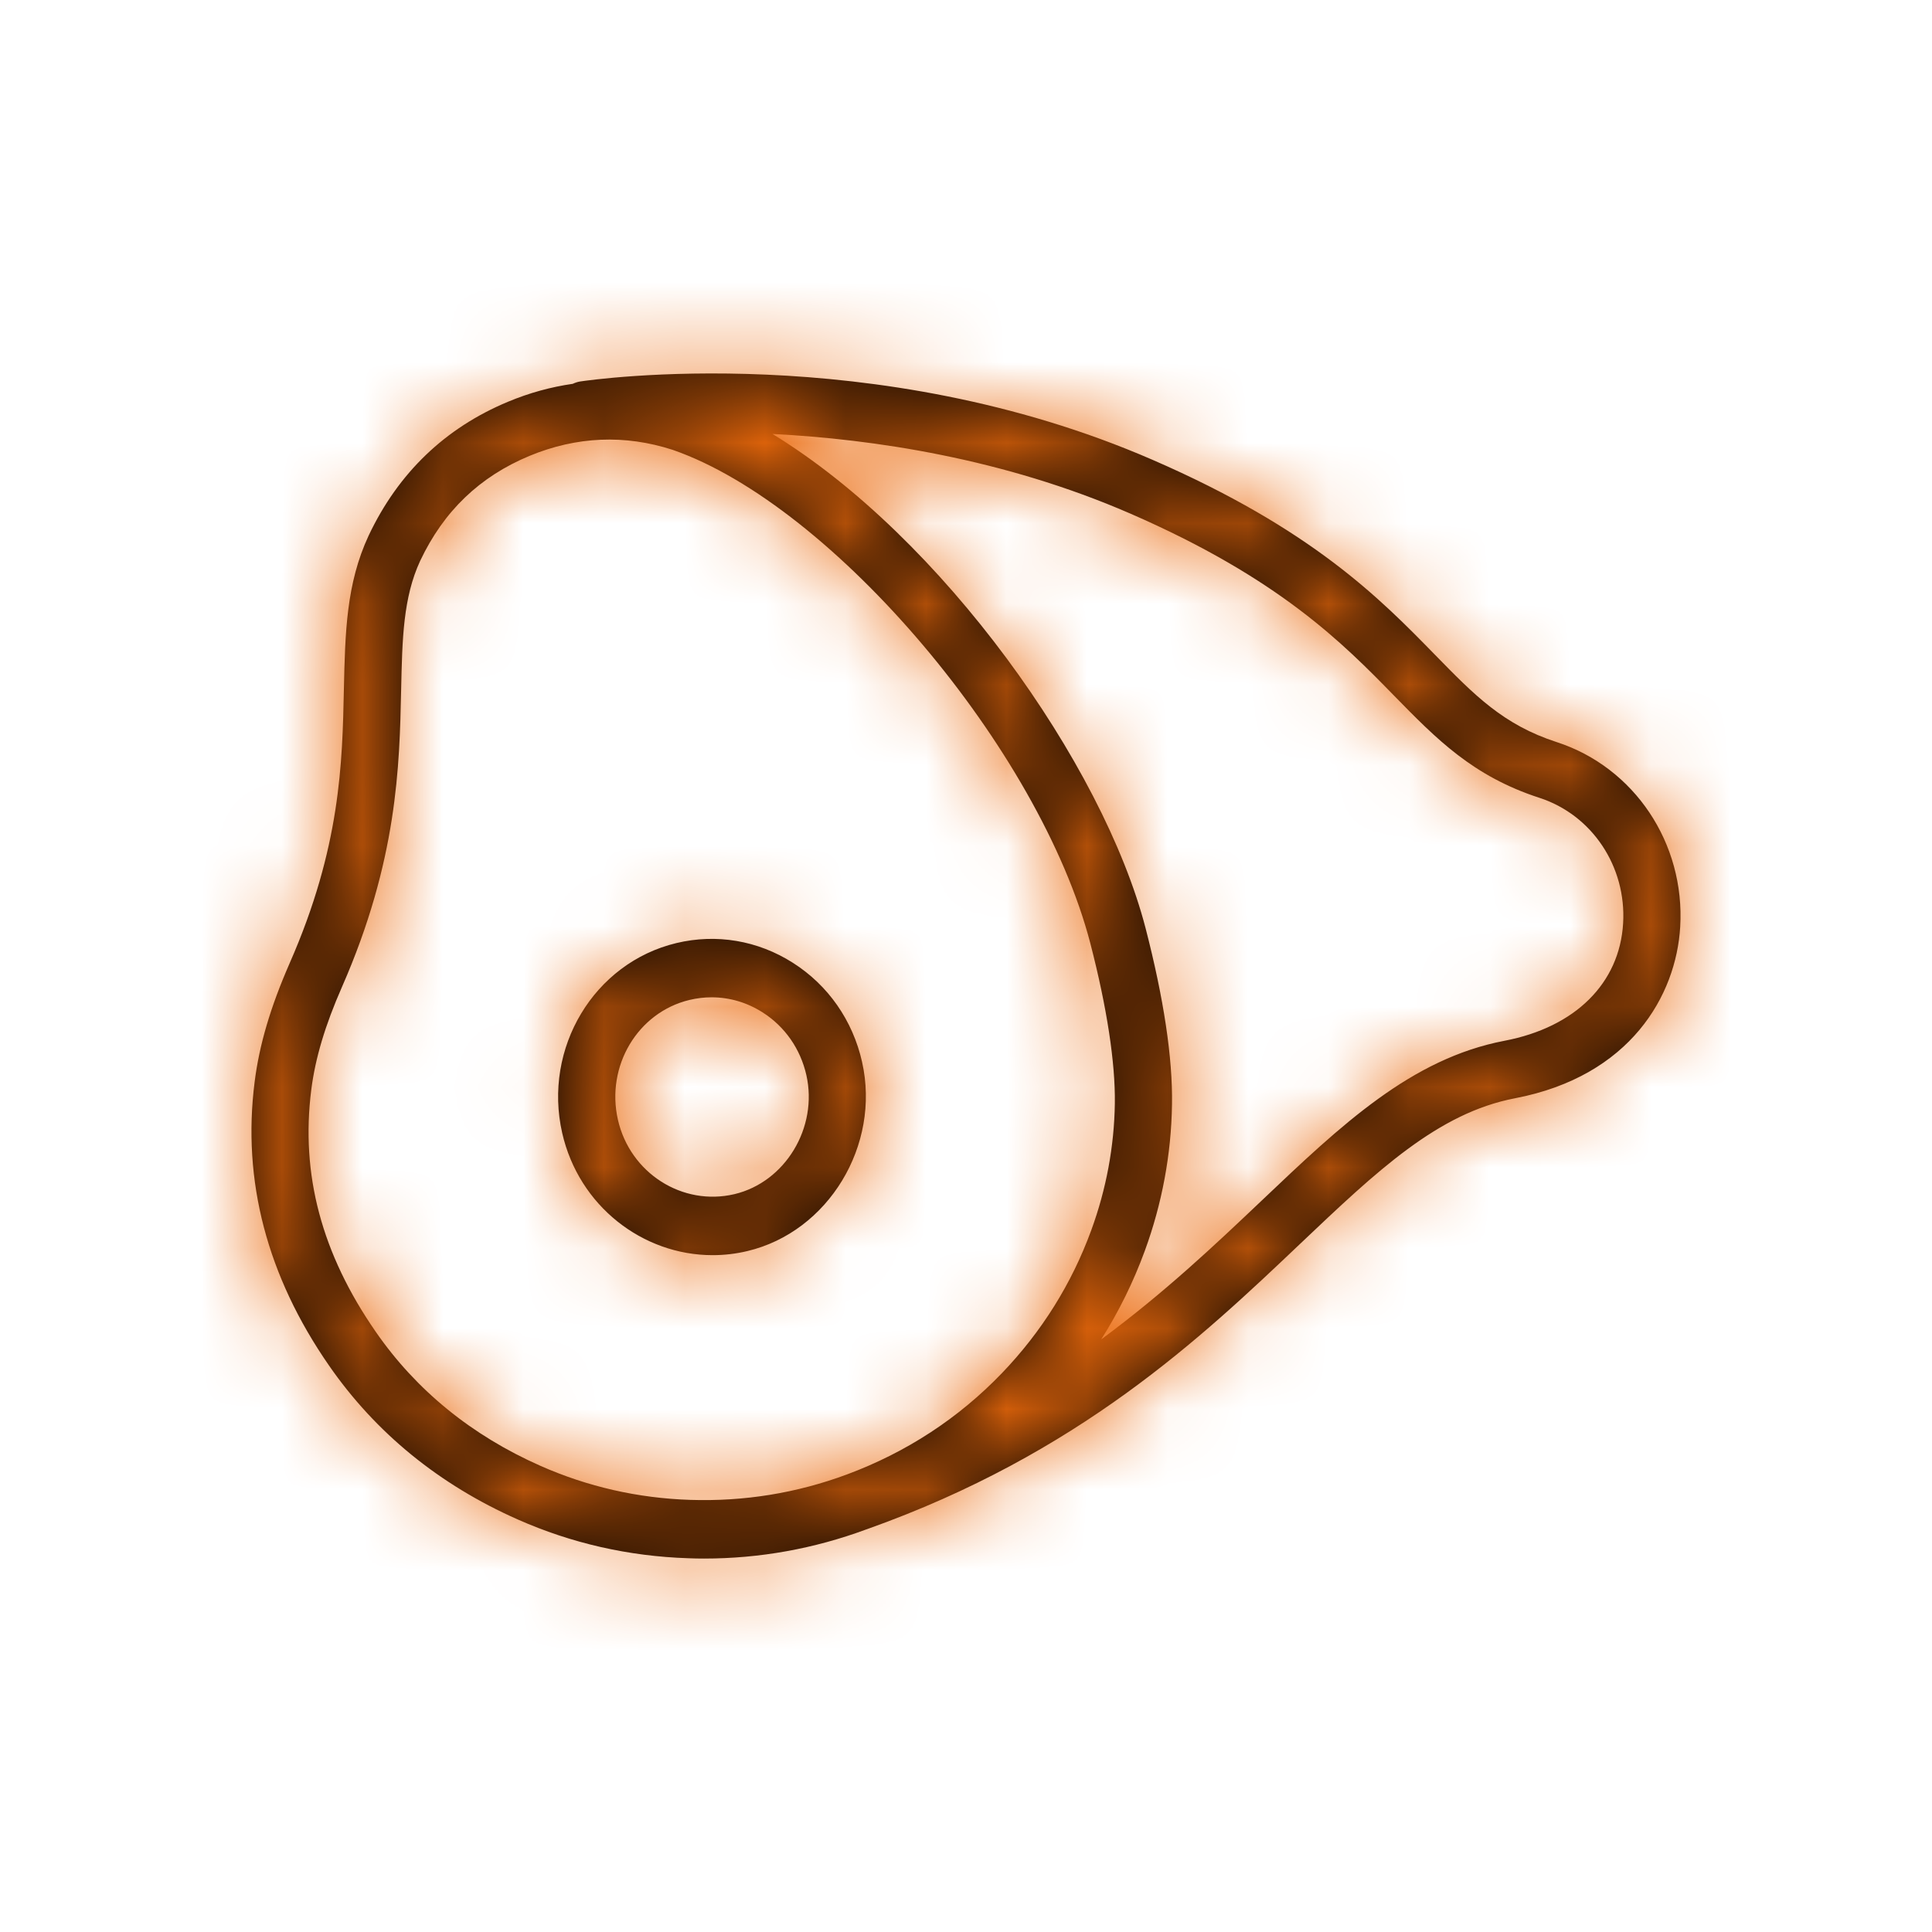 <?xml version="1.0" encoding="UTF-8"?>
<svg width="24px" height="24px" viewBox="0 0 24 24" version="1.1" xmlns="http://www.w3.org/2000/svg" xmlns:xlink="http://www.w3.org/1999/xlink">
    <!-- Generator: Sketch 48.2 (47327) - http://www.bohemiancoding.com/sketch -->
    <title>product/meat</title>
    <desc>Created with Sketch.</desc>
    <defs>
        <path d="M10.709,13.193 L10.709,13.192 C10.593,12.676 10.287,12.238 9.849,11.96 C9.414,11.683 8.9,11.596 8.403,11.715 C7.379,11.96 6.743,13.019 6.984,14.075 C7.19,14.979 7.981,15.592 8.852,15.592 C8.998,15.592 9.143,15.575 9.285,15.541 C10.29,15.302 10.942,14.227 10.709,13.193 L10.709,13.193 Z M9.124,14.834 C8.477,14.987 7.827,14.573 7.676,13.91 C7.524,13.243 7.922,12.576 8.564,12.422 C8.655,12.4 8.747,12.389 8.84,12.389 C9.062,12.389 9.28,12.453 9.473,12.576 C9.75,12.752 9.943,13.029 10.017,13.355 L10.017,13.355 C10.164,14.007 9.755,14.684 9.124,14.834 L9.124,14.834 Z M19.336,9.218 C18.676,9.004 18.318,8.638 17.823,8.131 C17.145,7.437 16.301,6.574 14.317,5.712 C10.863,4.21 7.354,4.717 7.206,4.739 C7.174,4.744 7.143,4.755 7.115,4.768 C6.844,4.807 6.576,4.88 6.31,4.991 C5.53,5.316 4.948,5.874 4.58,6.652 L4.579,6.654 C4.301,7.252 4.288,7.857 4.272,8.557 C4.253,9.48 4.23,10.526 3.6,11.961 C3.361,12.507 3.221,12.978 3.163,13.441 C3.007,14.667 3.317,15.852 4.087,16.963 C4.666,17.799 5.455,18.443 6.431,18.875 C7.098,19.171 7.811,19.333 8.55,19.357 C8.616,19.36 8.681,19.361 8.746,19.361 C9.436,19.361 10.113,19.239 10.761,18.999 C10.761,18.999 10.761,18.999 10.762,18.999 C10.763,18.999 10.764,18.998 10.765,18.998 C10.766,18.998 10.766,18.997 10.767,18.997 C10.768,18.997 10.769,18.996 10.77,18.996 C13.401,18.061 14.926,16.614 16.152,15.45 C17.108,14.543 17.863,13.826 18.82,13.643 C20.256,13.368 20.822,12.363 20.872,11.514 C20.934,10.476 20.303,9.531 19.336,9.218 L19.336,9.218 Z M8.573,18.632 C7.924,18.611 7.298,18.468 6.713,18.209 C5.859,17.831 5.17,17.27 4.667,16.543 C3.995,15.573 3.733,14.589 3.867,13.535 C3.917,13.144 4.038,12.738 4.249,12.258 C4.937,10.689 4.963,9.515 4.983,8.573 C4.997,7.931 5.008,7.424 5.22,6.966 C5.513,6.348 5.958,5.921 6.578,5.663 C7.162,5.421 7.763,5.396 8.356,5.588 C10.351,6.28 12.92,9.317 13.544,11.717 C13.751,12.515 13.856,13.203 13.849,13.707 C13.841,14.244 13.742,14.774 13.556,15.282 C13.314,15.946 12.94,16.543 12.447,17.057 C11.908,17.618 11.26,18.041 10.524,18.315 C9.899,18.548 9.242,18.654 8.573,18.632 L8.573,18.632 Z M18.689,12.929 C17.53,13.151 16.667,13.97 15.668,14.919 C15.1,15.458 14.464,16.06 13.68,16.638 C13.899,16.292 14.081,15.922 14.222,15.536 C14.436,14.95 14.55,14.338 14.559,13.718 C14.568,13.141 14.457,12.405 14.231,11.531 C13.7,9.487 11.698,6.673 9.596,5.391 C10.849,5.455 12.463,5.694 14.039,6.379 C15.895,7.186 16.686,7.995 17.32,8.644 C17.844,9.18 18.296,9.642 19.121,9.91 C19.777,10.122 20.205,10.764 20.163,11.47 C20.119,12.215 19.568,12.761 18.689,12.929 Z" id="path-1"></path>
    </defs>
    <g id="Symbols" stroke="none" stroke-width="1" fill="none" fill-rule="evenodd">
        <g id="product/meat">
            <mask id="mask-2" fill="white">
                <use xlink:href="#path-1"></use>
            </mask>
            <use id="meat" fill="#000000" fill-rule="nonzero" xlink:href="#path-1"></use>
            <rect id="🎨-color" fill="#EB690B" mask="url(#mask-2)" x="0" y="0" width="24" height="24"></rect>
        </g>
    </g>
</svg>